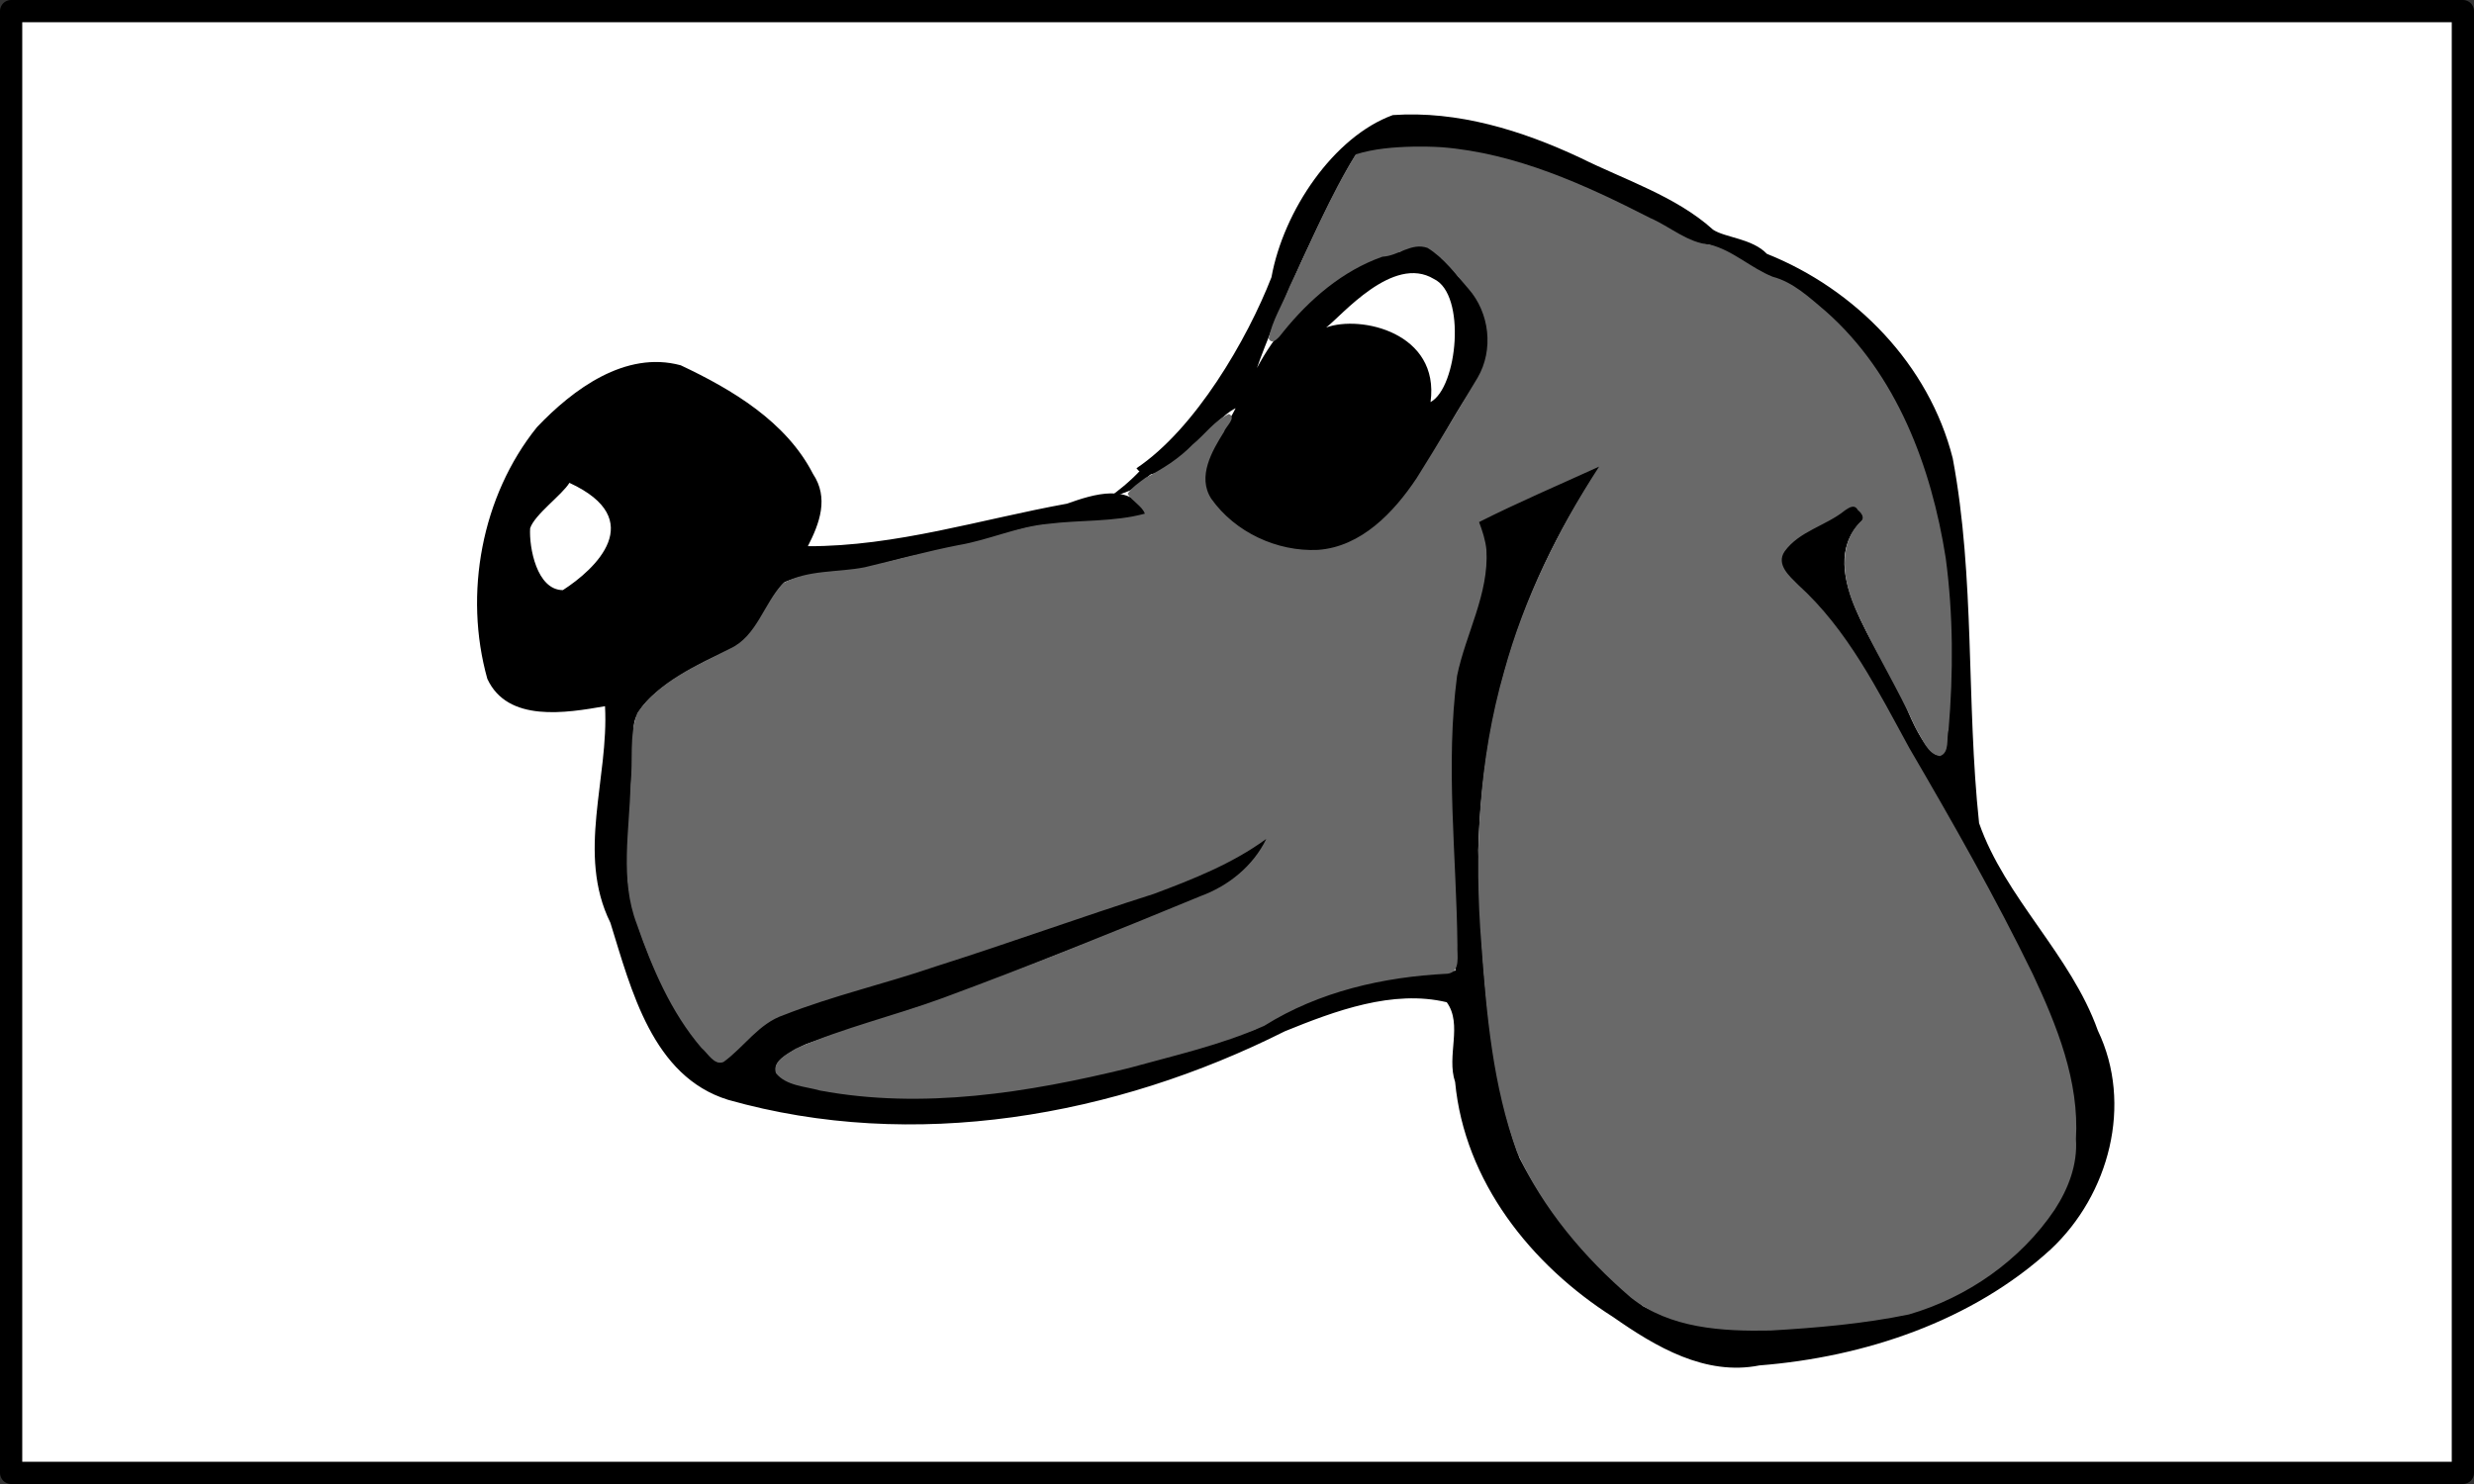 <?xml version="1.0" encoding="UTF-8" standalone="no"?>
<!-- Created with Inkscape (http://www.inkscape.org/) -->

<svg
   width="480"
   height="288"
   id="svg2"
   version="1.1"
   inkscape:version="1.1.2 (0a00cf5339, 2022-02-04)"
   sodipodi:docname="gihli-black.svg"
   viewBox="0 0 450 270"
   inkscape:export-filename="gihli.png"
   inkscape:export-xdpi="300"
   inkscape:export-ydpi="300"
   xmlns:inkscape="http://www.inkscape.org/namespaces/inkscape"
   xmlns:sodipodi="http://sodipodi.sourceforge.net/DTD/sodipodi-0.dtd"
   xmlns="http://www.w3.org/2000/svg"
   xmlns:svg="http://www.w3.org/2000/svg"
   xmlns:rdf="http://www.w3.org/1999/02/22-rdf-syntax-ns#"
   xmlns:cc="http://creativecommons.org/ns#"
   xmlns:dc="http://purl.org/dc/elements/1.1/">
  <rect x="0" y="0" width="450" height="270" fill="#333333" stroke="none"/>
  <defs
     id="defs4" />
  <sodipodi:namedview
     id="base"
     pagecolor="#ffffff"
     bordercolor="#666666"
     borderopacity="1.0"
     inkscape:pageopacity="0.0"
     inkscape:pageshadow="2"
     inkscape:zoom="2.7222222"
     inkscape:cx="239.87755"
     inkscape:cy="141.79592"
     inkscape:document-units="px"
     inkscape:current-layer="layer1"
     showgrid="false"
     units="px"
     inkscape:window-width="1920"
     inkscape:window-height="1003"
     inkscape:window-x="0"
     inkscape:window-y="25"
     inkscape:window-maximized="1"
     borderlayer="true"
     showguides="false"
     inkscape:pagecheckerboard="0" />
  <g
     inkscape:label="Layer 1"
     inkscape:groupmode="layer"
     id="layer1"
     transform="translate(0,-782.362)">
    <rect
       style="opacity:1;fill:#ffffff;fill-opacity:1;fill-rule:nonzero;stroke:#000000;stroke-width:4.046;stroke-linecap:round;stroke-linejoin:round;stroke-miterlimit:4;stroke-dasharray:none;stroke-dashoffset:0;stroke-opacity:1"
       id="rect3749"
       width="445.954"
       height="265.954"
       x="2.023"
       y="784.385" />
    <g
       id="layer1-9"
       inkscape:label="Layer 1"
       transform="translate(-35.756,507.109)">
      <g
         id="Layer_1"
         transform="translate(-244.5,955.862)" />
    </g>
    <g
       transform="matrix(2.122,0,0,2.122,77.184,766.557)"
       inkscape:label="Layer 1"
       id="layer1-97">
      <path
         d="m 83.012,17.316 c -5.066,1.846 -9.37,8.198 -10.399,13.903 -2.077,5.33 -6.525,13 -11.574,16.377 1.825,2.441 6.5,-4.256 8.502,-5.144 -1.245,2.519 -4.261,5.321 -1.972,8.201 3.141,3.943 9.294,5.67 13.486,2.3 4.275,-3.175 6.031,-8.458 9.089,-12.634 1.887,-2.983 1.246,-6.974 -1.532,-9.176 -1.129,-1.507 -2.964,-3.94 -4.946,-2.123 -3.481,0.031 -9.342,4.375 -12.299,9.988 1.376,-4.028 6.177,-14.658 8.433,-18.211 9.962,-2.694 20.74,2.881 29.41,7.762 1.2,-1.046 5.39,3.095 7.38,3.062 12.23,7.621 15.41,24.545 13.82,38.478 0.01,4.297 -2.17,1.098 -3.42,-2.127 -2.34,-5.254 -8.16,-12.085 -3.52,-16.078 -1.29,-2.505 -1.85,-0.284 -3.54,0.293 -1.69,0.744 -5.1,2.281 -3.28,4.6 6.93,5.838 8.48,12.448 13.37,19.71 4.24,8.479 12.86,20.655 11.26,30.543 -1.35,6.82 -10.6,13.32 -17.41,13.44 -6.15,0.92 -13.7,1.84 -19.38,-1.03 -4.32,-3.37 -8.13,-7.9 -10.6,-12.7 -2.837,-7.432 -3.391,-18.516 -3.549,-26.427 0.369,-12.263 3.796,-23.13 10.729,-33.279 -4.132,2.082 -6.784,2.96 -10.897,5.074 2.469,5.27 -2.143,10.167 -2.087,15.48 -0.841,6.608 0.49,16.447 0.292,23.078 -6.917,0.464 -11.389,1.341 -17.207,5.04 -10.355,3.28 -24.421,7.274 -36.284,5.244 -1.323,-0.28 -8.567,-1.074 -2.147,-3.991 5.247,-1.901 10.724,-3.301 15.931,-5.429 6.474,-2.648 13.082,-5.116 19.504,-7.805 1.754,-1.277 3.59,-2.623 4.2,-4.824 -1.692,1.84 -8.986,5.101 -13.923,6.266 -8.404,2.999 -17.099,5.864 -25.673,8.32 -5.812,1.768 -5.459,4.393 -7.547,5.021 -3.068,-1.96 -7.284,-10.683 -7.773,-15.567 -0.166,-4.07 0.635,-9.162 0.498,-13.257 0.212,-2.766 6.053,-5.671 8.674,-6.681 1.989,-1.155 2.798,-4.241 4.253,-5.651 1.886,-0.785 4.252,-0.909 6.646,-0.973 4.441,-1.724 8.918,-1.787 13.4,-3.506 3.847,-0.995 7.206,-0.275 11.053,-1.272 -1.374,-2.858 -4.649,-1.775 -6.893,-0.978 -7.361,1.332 -14.651,3.668 -22.214,3.648 1.006,-1.965 1.817,-4.136 0.438,-6.202 -2.292,-4.474 -6.93,-7.236 -11.336,-9.31 -4.745,-1.286 -9.24,2.058 -12.325,5.307 -4.757,5.908 -6.29,14.309 -4.255,21.569 1.735,3.785 6.771,2.931 10.09,2.354 0.341,6.188 -2.464,12.639 0.461,18.568 1.787,5.747 3.602,13.184 10.097,15.183 15.889,4.5 33.155,1.44 47.712,-5.878 4.317,-1.756 9.258,-3.596 13.882,-2.49 1.385,1.924 -0.044,4.593 0.717,6.838 0.803,8.52 6.502,15.68 13.543,20.15 3.66,2.56 7.9,5.07 12.54,4.15 9.01,-0.71 18.25,-3.79 24.98,-9.96 5,-4.68 7.06,-12.43 4.03,-18.749 -2.31,-6.5 -7.94,-11.363 -10.18,-17.787 -1.11,-10.396 -0.33,-21.001 -2.26,-31.284 -2.03,-8.023 -8.33,-14.491 -15.93,-17.527 -1.25,-1.316 -3.58,-1.384 -4.61,-2.069 -3.18,-2.869 -7.55,-4.26 -11.386,-6.166 -5.005,-2.348 -10.496,-4.05 -16.072,-3.662 z m 3.526,14.052 c 2.795,1.315 2.03,9.309 -0.289,10.553 0.806,-5.957 -5.991,-7.477 -8.947,-6.393 1.305,-0.98 5.722,-6.295 9.236,-4.16 z M 12.436,48.846 c 6.819,3.15 2.212,7.415 -0.562,9.2 C 9.634,58.035 8.969,54.371 9.068,52.744 9.441,51.573 11.82,49.87 12.436,48.846 Z"
         style="fill:#000000"
         sodipodi:nodetypes="cccccccccccccccccccccccccccccccccccccccccccccccccccccccccccccccccccccccccc"
         inkscape:connector-curvature="0"
         id="path1062" />
    </g>
    <path
       style="fill:#000000;fill-opacity:1;fill-rule:nonzero;stroke:none;stroke-width:0.938px;stroke-linecap:butt;stroke-linejoin:miter;stroke-opacity:1"
       id="path201"
       d="m 207.366,867.998 c -1.908,2.037 -4.079,3.777 -6.352,5.385 0,0 4.612,-1.822 4.612,-1.822 v 0 c 2.303,-1.672 4.514,-3.476 6.436,-5.585 0,0 -4.696,2.022 -4.696,2.022 z" />
    <path
       style="fill:#696969;fill-rule:evenodd;stroke-width:0.694;stroke-linecap:square;paint-order:stroke fill markers"
       d="m 274.036,28.443 c -3.742,0.083 -7.586,0.39 -11.141,1.497 -5.049,8.144 -8.704,17.065 -12.844,25.687 -1.297,3.336 -3.365,6.524 -4.035,10.039 0.725,1.533 2.238,-0.54 2.774,-1.243 5.092,-6.331 11.556,-11.913 19.296,-14.634 3.045,-0.134 5.603,-2.812 8.729,-1.703 3.164,1.937 5.459,5.116 7.924,7.914 4.119,4.67 4.94,11.84 1.799,17.245 -3.956,6.494 -7.798,13.099 -11.848,19.52 -4.398,6.601 -10.737,13.314 -19.154,13.895 -7.907,0.364 -16.033,-3.419 -20.636,-9.903 -2.804,-4.286 0.13,-9.291 2.472,-13.024 0.277,-0.971 2.505,-2.741 0.919,-3.436 -2.771,1.249 -4.654,4.001 -7,5.901 -2.625,2.724 -5.796,4.735 -9.141,6.461 -1.246,0.918 -2.638,1.846 -3.485,3.122 0.803,1.395 2.842,2.391 3.333,3.853 -6.094,1.637 -12.519,1.188 -18.768,1.972 -5.997,0.55 -11.539,3.155 -17.451,4.144 -6.084,1.196 -12.065,2.845 -18.087,4.276 -5.207,1.04 -11.019,0.438 -15.823,3.082 -3.791,3.929 -5.081,10.339 -10.37,12.727 -6.453,3.255 -13.641,6.295 -17.903,12.425 -1.655,4.397 -0.797,9.279 -1.329,13.873 -0.195,9.009 -2.11,18.393 1.209,27.086 2.977,8.532 6.615,17.116 12.546,24.045 1.196,0.957 2.457,3.477 4.282,2.724 4.043,-2.935 6.807,-7.468 11.707,-9.115 9.581,-3.77 19.666,-6.058 29.408,-9.408 14.162,-4.49 28.131,-9.563 42.287,-14.068 7.586,-2.834 15.273,-5.869 21.843,-10.677 -2.56,5.262 -7.319,9.113 -12.771,11.105 -16.492,6.808 -33.077,13.515 -49.828,19.705 -9.475,3.492 -19.392,5.798 -28.646,9.866 -1.595,1.021 -4.641,2.422 -3.838,4.773 2.016,2.473 5.672,2.54 8.538,3.359 19.916,3.71 40.357,0.413 59.804,-4.334 8.854,-2.456 17.925,-4.473 26.345,-8.22 10.611,-6.657 23.116,-9.494 35.52,-10.103 2.662,-0.301 1.829,-3.678 1.942,-5.494 -0.188,-17.42 -2.342,-34.941 -0.07,-52.287 1.677,-8.168 6.212,-15.898 5.692,-24.436 -0.178,-1.863 -0.771,-3.65 -1.425,-5.393 7.632,-3.844 15.497,-7.2 23.273,-10.751 -7.952,12.282 -14.533,25.544 -18.408,39.697 -4.964,17.22 -5.849,35.346 -4.404,53.136 0.992,13.548 2.226,27.341 6.915,40.189 5.022,10.93 12.99,20.369 22.069,28.168 7.564,6.003 17.786,6.562 27.052,6.379 8.99,-0.522 18.023,-1.297 26.848,-3.117 11.327,-3.286 21.671,-10.503 28.276,-20.32 2.644,-4.064 4.462,-8.774 4.121,-13.694 0.668,-11.252 -3.681,-21.991 -8.36,-31.983 -7.295,-14.984 -15.553,-29.489 -23.947,-43.869 -6.13,-11.202 -11.96,-22.975 -21.574,-31.677 -1.635,-1.645 -4.325,-3.904 -2.618,-6.449 2.848,-3.959 8.031,-4.981 11.701,-7.967 0.791,-0.532 1.838,-1.285 2.503,-0.07 0.803,0.64 1.453,1.608 0.399,2.367 -4.312,4.394 -3.244,11.3 -1.016,16.442 3.568,8.111 8.334,15.631 11.946,23.725 1.216,1.828 2.129,4.779 4.565,5.192 1.993,-0.647 1.244,-3.477 1.697,-5.046 0.94,-11.089 0.927,-22.324 -0.546,-33.364 -2.775,-17.722 -9.522,-35.753 -23.278,-47.886 -3.132,-2.632 -6.239,-5.617 -10.29,-6.689 -4.241,-1.701 -7.713,-5.118 -12.172,-6.23 -4.294,-0.332 -7.717,-3.495 -11.57,-5.16 -12.662,-6.473 -26.045,-12.579 -40.398,-13.727 -1.851,-0.115 -3.706,-0.146 -5.56,-0.117 z"
       id="path327"
       transform="matrix(0.938,0,0,0.938,0,782.362)" />
  </g>
</svg>
